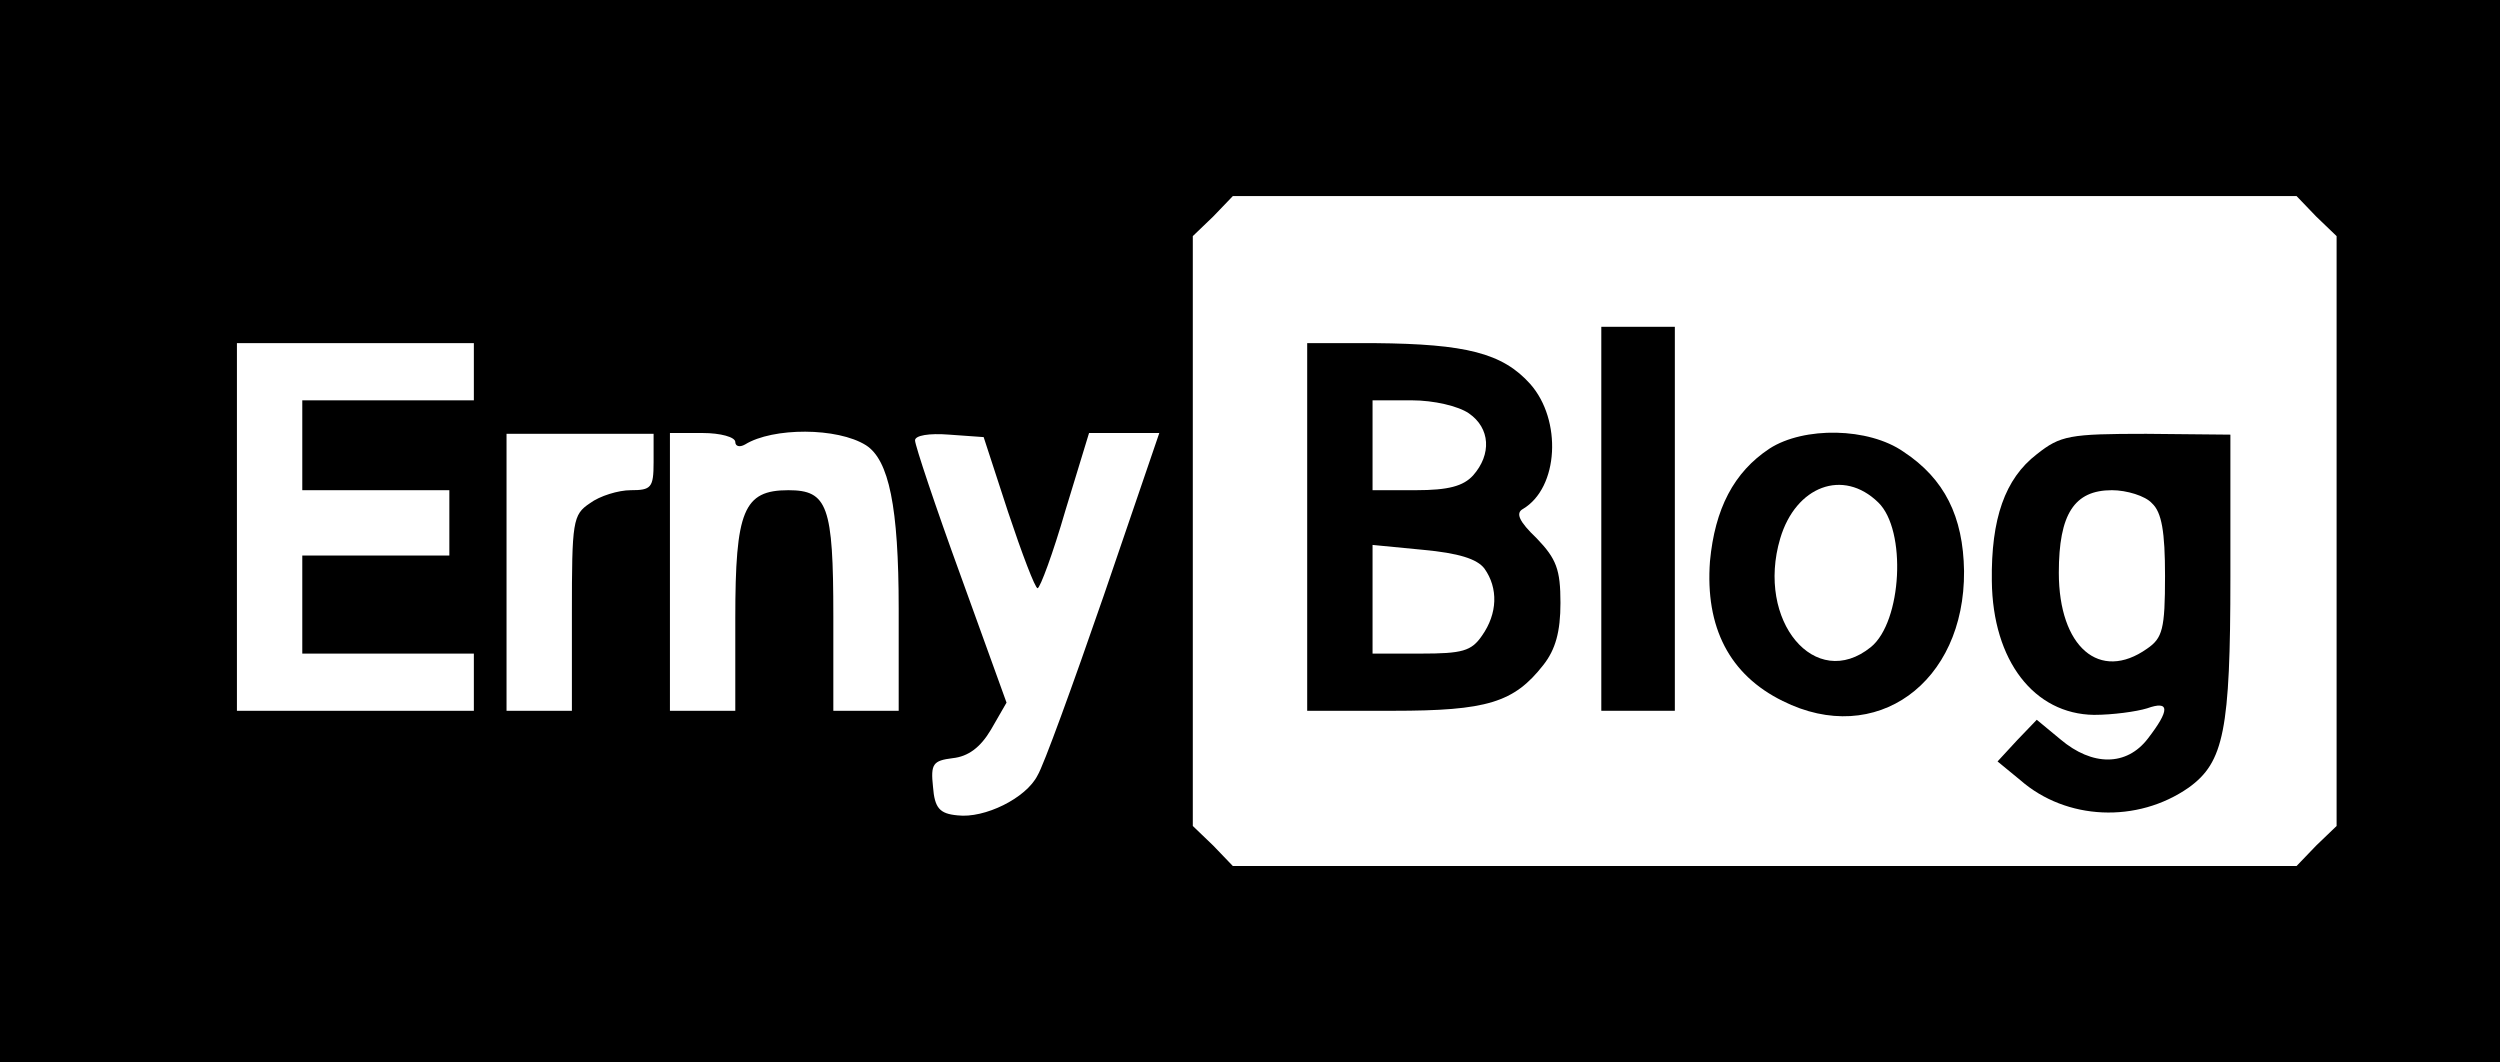 <?xml version="1.0" standalone="no"?>
<!DOCTYPE svg PUBLIC "-//W3C//DTD SVG 20010904//EN"
 "http://www.w3.org/TR/2001/REC-SVG-20010904/DTD/svg10.dtd">
<svg version="1.0" xmlns="http://www.w3.org/2000/svg"
 width="306pt" height="130pt" viewBox="0 0 306 130"
 preserveAspectRatio="xMidYMid meet">

<g transform="translate(0,130) scale(0.1,-0.1)"
fill="#000000" stroke="none">
<path d="M0 650 l0 -650 1530 0 1530 0 0 650 0 650 -1530 0 -1530 0 0 -650z
m2835 385 l25 -24 0 -361 0 -361 -25 -24 -24 -25 -651 0 -651 0 -24 25 -25 24
0 361 0 361 25 24 24 25 651 0 651 0 24 -25z m-2255 -190 l0 -35 -105 0 -105
0 0 -55 0 -55 90 0 90 0 0 -40 0 -40 -90 0 -90 0 0 -60 0 -60 105 0 105 0 0
-35 0 -35 -145 0 -145 0 0 225 0 225 145 0 145 0 0 -35z m480 -90 c28 -18 40
-75 40 -200 l0 -125 -40 0 -40 0 0 116 c0 135 -7 154 -55 154 -55 0 -65 -25
-65 -157 l0 -113 -40 0 -40 0 0 170 0 170 40 0 c22 0 40 -5 40 -11 0 -5 5 -7
12 -3 34 21 113 21 148 -1z m-260 -21 c0 -31 -3 -34 -28 -34 -15 0 -38 -7 -50
-16 -21 -14 -22 -22 -22 -135 l0 -119 -40 0 -40 0 0 169 0 170 90 0 90 0 0
-35z m434 -61 c17 -51 33 -93 36 -93 3 0 19 43 34 95 l29 95 43 0 43 0 -68
-199 c-38 -110 -74 -209 -81 -220 -14 -28 -65 -53 -98 -49 -22 2 -28 9 -30 35
-3 28 0 32 24 35 19 2 34 13 47 35 l19 33 -56 155 c-31 85 -56 160 -56 166 0
6 17 9 42 7 l42 -3 30 -92z"/>
<path d="M1960 665 l0 -235 45 0 45 0 0 235 0 235 -45 0 -45 0 0 -235z"/>
<path d="M1600 655 l0 -225 105 0 c115 0 148 10 184 56 15 19 21 41 21 76 0
41 -5 54 -29 79 -22 21 -26 31 -17 36 44 26 48 109 9 153 -34 38 -79 49 -190
50 l-83 0 0 -225z m198 139 c26 -18 28 -50 5 -76 -12 -13 -30 -18 -70 -18
l-53 0 0 55 0 55 48 0 c27 0 57 -7 70 -16z m19 -190 c17 -24 16 -55 -3 -82
-13 -19 -24 -22 -75 -22 l-59 0 0 66 0 67 62 -6 c43 -4 66 -11 75 -23z"/>
<path d="M2166 751 c-44 -29 -67 -74 -73 -138 -6 -81 24 -139 89 -171 114 -57
223 22 222 159 -1 67 -24 113 -74 146 -43 30 -122 31 -164 4z m133 -66 c35
-34 29 -146 -9 -177 -68 -55 -141 32 -111 133 19 64 77 86 120 44z"/>
<path d="M2493 744 c-39 -30 -56 -79 -55 -155 1 -98 52 -163 125 -164 23 0 52
4 65 8 28 10 28 -2 1 -37 -26 -34 -68 -34 -107 -1 l-29 24 -24 -25 -24 -26 28
-23 c56 -49 143 -53 206 -9 43 31 51 70 51 258 l0 174 -103 1 c-94 0 -105 -2
-134 -25z m141 -60 c12 -11 16 -35 16 -89 0 -65 -3 -76 -22 -89 -58 -41 -108
2 -108 93 0 72 19 101 65 101 18 0 41 -7 49 -16z"/>
</g>
</svg>
